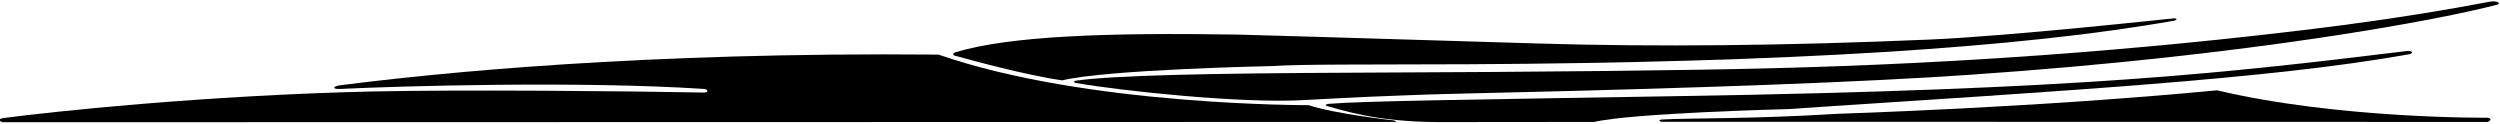 <?xml version="1.0" encoding="UTF-8"?>
<svg xmlns="http://www.w3.org/2000/svg" xmlns:xlink="http://www.w3.org/1999/xlink" width="526pt" height="26pt" viewBox="0 0 526 26" version="1.1">
<g id="surface1">
<path style=" stroke:none;fill-rule:nonzero;fill:rgb(0%,0%,0%);fill-opacity:1;" d="M 523.449 24.766 C 523.449 24.766 492.211 25.082 466.453 19 C 428.562 22.641 386.707 23.941 386.707 23.941 C 368.141 25.082 355.754 24.797 349.605 25.145 C 349.605 25.145 348.562 25.301 349.574 25.621 L 523.449 25.652 C 524.688 25.016 523.449 24.766 523.449 24.766 "/>
<path style=" stroke:none;fill-rule:nonzero;fill:rgb(0%,0%,0%);fill-opacity:1;" d="M 506.977 11.395 C 507.863 11.234 507.516 10.602 506.469 10.727 C 467.973 15.387 438.984 18.84 352.52 20.234 C 311.113 20.93 286.684 21.246 279.523 21.848 C 279.051 21.914 278.605 22.168 279.238 22.324 C 281.711 22.926 289.156 25.684 302.781 25.684 L 335.445 25.652 C 343.336 23.781 376.062 22.957 376.062 22.957 C 434.012 19.125 477.73 16.652 506.977 11.395 "/>
<path style=" stroke:none;fill-rule:nonzero;fill:rgb(0%,0%,0%);fill-opacity:1;" d="M 523.801 0.367 C 516.289 1.793 503.871 3.98 486.508 6.102 C 449.598 10.602 411.926 13.359 373.465 14.34 C 355.406 14.816 326.098 15.133 285.512 15.289 C 254.082 15.418 234.219 15.859 226.426 16.969 C 225.758 17.066 225.98 17.383 226.297 17.445 C 235.836 19.125 261.273 21.816 274.359 21.059 C 280.949 20.707 292.801 20.012 310.035 19.633 C 357.719 18.555 392.535 17.254 414.461 15.734 C 474.277 11.648 513.914 4.012 525.32 1.004 C 526.398 0.719 525.383 0.051 523.801 0.367 "/>
<path style=" stroke:none;fill-rule:nonzero;fill:rgb(0%,0%,0%);fill-opacity:1;" d="M 200.793 11.68 C 203.77 12.504 215.652 15.797 223.477 16.906 C 233.078 14.594 267.801 13.898 267.801 13.898 C 273.758 13.484 287.57 13.613 309.148 13.516 C 375.555 13.168 425.043 10.125 457.551 4.328 C 457.551 4.328 458.5 3.98 457.453 3.852 C 457.172 3.852 423.078 7.594 406.035 8.32 C 375.809 9.621 348.277 9.906 323.406 9.145 C 283.516 7.941 262.48 7.309 260.387 7.277 C 232.824 6.832 212.355 7.559 200.949 11.016 C 200.664 11.109 200.316 11.52 200.793 11.68 "/>
<path style=" stroke:none;fill-rule:nonzero;fill:rgb(0%,0%,0%);fill-opacity:1;" d="M 293.242 25.336 C 293.242 25.336 280.855 23.973 275.375 22.133 C 275.277 22.102 228.77 22.355 197.465 11.488 C 135.051 10.918 91.773 15.355 71.496 17.953 C 70.07 18.145 69.754 18.809 71.621 18.711 C 84.012 18.109 122.027 17 148.105 18.711 C 149.086 18.809 149.055 19.504 148.105 19.473 C 131.66 19.156 97.191 18.84 78.18 19.25 C 43.391 20.043 11.105 23.465 0.812 24.828 C 0.812 24.828 -1.219 25.113 0.559 25.715 L 293.211 25.652 C 294.48 25.652 293.242 25.336 293.242 25.336 "/>
</g>
</svg>
